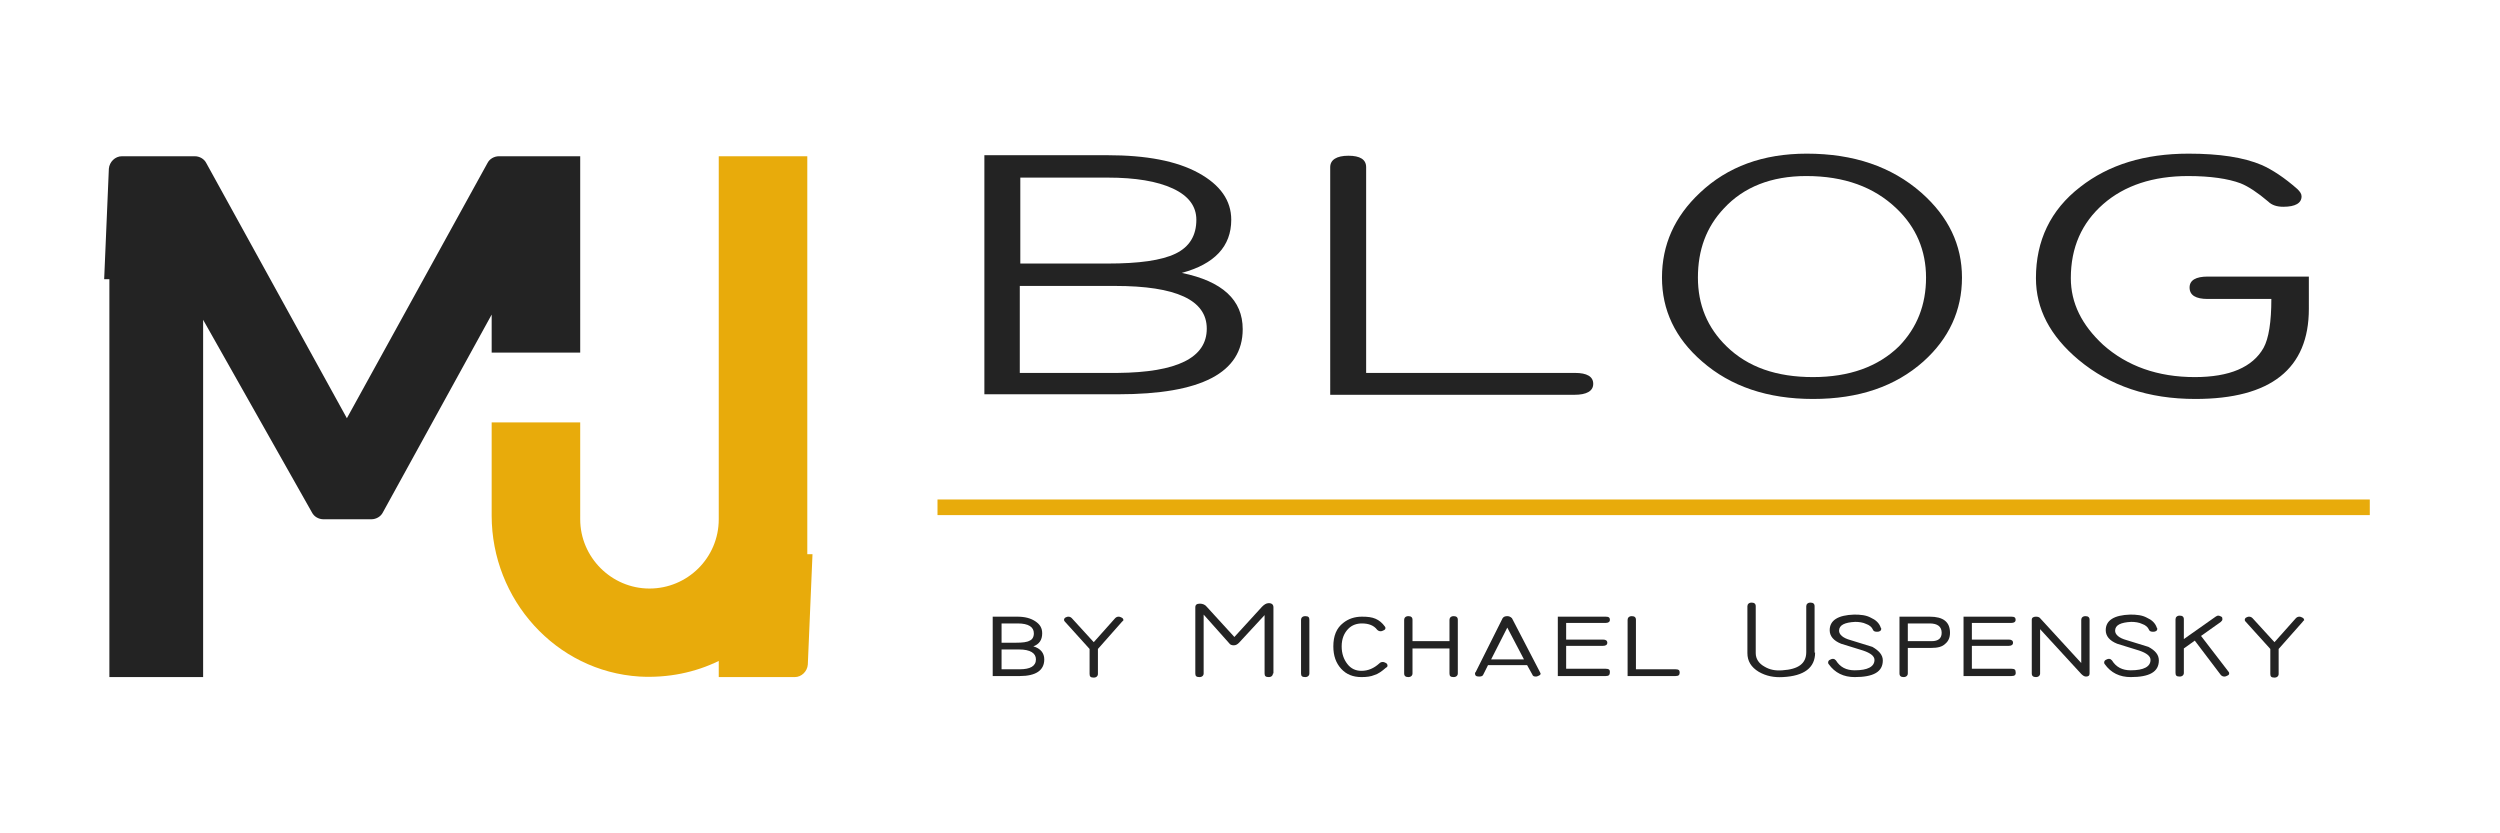 <?xml version="1.0" encoding="utf-8"?>
<svg xmlns="http://www.w3.org/2000/svg" viewBox="0 0 480 160">
<style type="text/css">
	.st0{fill:#E8AB0B;stroke:#E8AB0B;stroke-width:3;stroke-miterlimit:10;}
	.st1{fill:#232323;}
	.st2{fill:#E8AB0B;}
</style>
<line class="st0" x1="180" y1="97.4" x2="455" y2="97.4"/>
<g>
	<path class="st1" d="M238.6,63.2c0,8.4-8,12.5-23.9,12.5H189V29.8h23.6c7.5,0,13.3,1.1,17.5,3.4c4.2,2.3,6.3,5.3,6.3,9
		c0,5.1-3.2,8.5-9.5,10.2C234.7,54,238.6,57.6,238.6,63.2z M229.7,42.2c0-2.6-1.5-4.6-4.5-6c-3-1.4-7.2-2.1-12.5-2.1h-16.8v16.5
		h16.8c6,0,10.3-0.6,13-1.9C228.4,47.4,229.7,45.2,229.7,42.2z M231.7,63.1c0-5.5-5.9-8.2-17.6-8.2h-18.3v16.7h18.8
		C226,71.5,231.7,68.7,231.7,63.1z"/>
	<path class="st1" d="M302.3,75.8h-46.9V32.1c0-1.4,1.2-2.2,3.5-2.2c2.2,0,3.4,0.7,3.4,2.2v39.5h40.1c2.3,0,3.5,0.7,3.5,2.1
		S304.6,75.8,302.3,75.8z"/>
	<path class="st1" d="M376.7,53.3c0,6.3-2.5,11.7-7.4,16.1c-5.4,4.8-12.4,7.2-21.2,7.2c-8.7,0-15.8-2.4-21.3-7.2
		c-5.2-4.5-7.7-9.9-7.7-16.1c0-6.3,2.4-11.7,7.3-16.3c5.3-5,12.1-7.5,20.5-7.5c9,0,16.3,2.5,22,7.5C374.1,41.6,376.7,47,376.7,53.3z
		 M369.8,53.3c0-5.2-1.9-9.7-5.7-13.3c-4.3-4.1-10-6.2-17.3-6.2c-6.7,0-12,2.1-15.8,6.2c-3.4,3.6-5,8-5,13.3c0,5.2,1.8,9.6,5.5,13.2
		c4.1,4,9.6,5.9,16.6,5.9c7,0,12.5-2,16.5-5.9C368.1,62.9,369.8,58.5,369.8,53.3z"/>
	<path class="st1" d="M443.3,59.3c0,11.5-7.3,17.3-21.8,17.3c-9,0-16.4-2.5-22.4-7.5c-5.5-4.6-8.2-9.8-8.2-15.7
		c0-7.2,2.8-13.1,8.5-17.5c5.5-4.3,12.4-6.4,20.8-6.4c5.9,0,10.6,0.7,14.1,2.2c2,0.9,4.3,2.4,6.8,4.6c0.5,0.5,0.8,0.9,0.8,1.4
		c0,1.3-1.2,2-3.5,2c-1.2,0-2.2-0.3-2.9-1c-2-1.7-3.8-2.9-5.3-3.5c-2.4-0.9-5.8-1.4-10.1-1.4c-6.7,0-12.2,1.8-16.3,5.4
		c-4.1,3.6-6.2,8.3-6.2,14.2c0,4.8,2.1,9,6.2,12.8c4.6,4.1,10.5,6.2,17.6,6.2c6.7,0,11.1-1.9,13.2-5.6c1-1.8,1.5-5,1.5-9.4h-12.2
		c-2.3,0-3.5-0.7-3.5-2.2c0-1.4,1.2-2.1,3.5-2.1h19.4V59.3z"/>
</g>
<g>
	<path class="st1" d="M200.5,126.6c0,2.1-1.6,3.2-4.7,3.2h-5.2v-11.4h4.7c1.5,0,2.6,0.3,3.5,0.9s1.3,1.3,1.3,2.3
		c0,1.3-0.6,2.1-1.7,2.5C199.8,124.5,200.5,125.4,200.5,126.6z M198.5,121.6c0-1.2-1-1.9-3.1-1.9h-3.1v3.7h2.8
		c1.2,0,2.1-0.1,2.6-0.4C198.2,122.8,198.5,122.3,198.5,121.6z M198.9,126.6c0-1.2-1.1-1.9-3.2-1.9h-3.4v3.8h3.5
		C197.8,128.5,198.9,127.9,198.9,126.6z"/>
	<path class="st1" d="M215.4,119.4l-4.6,5.2v4.8c0,0.4-0.3,0.7-0.8,0.7c-0.6,0-0.8-0.2-0.8-0.7v-4.8l-4.7-5.2
		c-0.1-0.1-0.2-0.2-0.2-0.4c0-0.2,0.1-0.3,0.2-0.4c0.2-0.1,0.4-0.2,0.6-0.2c0.3,0,0.5,0.1,0.7,0.3l4.2,4.6l4.1-4.6
		c0.2-0.2,0.4-0.3,0.7-0.3c0.2,0,0.4,0.1,0.6,0.2c0.2,0.1,0.3,0.3,0.3,0.5C215.6,119.2,215.5,119.3,215.4,119.4z"/>
	<path class="st1" d="M244.4,129.3c0,0.4-0.3,0.7-0.8,0.7c-0.6,0-0.8-0.2-0.8-0.7v-11.2l-4.9,5.3c-0.3,0.3-0.6,0.5-1,0.5
		c-0.4,0-0.7-0.1-0.9-0.4l-4.9-5.5v11.3c0,0.4-0.3,0.7-0.8,0.7c-0.6,0-0.8-0.2-0.8-0.7v-12.7c0-0.5,0.3-0.7,0.9-0.7
		c0.5,0,1,0.2,1.3,0.6l5.3,5.8l5.3-5.8c0.4-0.4,0.8-0.7,1.3-0.7c0.6,0,0.9,0.3,0.9,0.8V129.3z"/>
	<path class="st1" d="M251.4,129.3c0,0.4-0.3,0.7-0.8,0.7c-0.6,0-0.8-0.2-0.8-0.7v-10.3c0-0.4,0.3-0.7,0.8-0.7
		c0.6,0,0.8,0.2,0.8,0.7V129.3z"/>
	<path class="st1" d="M266.1,128.2c-0.8,0.7-1.5,1.2-2.2,1.4c-0.7,0.3-1.5,0.4-2.5,0.4c-1.6,0-2.9-0.5-3.9-1.6s-1.5-2.5-1.5-4.3
		c0-2,0.6-3.5,1.9-4.5c1-0.8,2.2-1.2,3.6-1.2c1.1,0,1.9,0.1,2.6,0.4c0.7,0.3,1.3,0.8,1.8,1.5c0.1,0.1,0.1,0.2,0.1,0.3
		c0,0.2-0.1,0.3-0.3,0.4c-0.2,0.1-0.4,0.2-0.6,0.2c-0.3,0-0.5-0.1-0.7-0.3c-0.6-0.8-1.6-1.2-2.9-1.2c-1,0-1.9,0.3-2.6,1
		c-0.8,0.8-1.3,1.9-1.3,3.4c0,1.4,0.4,2.5,1.1,3.4c0.7,0.9,1.6,1.3,2.7,1.3c1.3,0,2.4-0.5,3.4-1.4c0.2-0.2,0.4-0.3,0.7-0.3
		c0.2,0,0.4,0.1,0.6,0.2c0.2,0.1,0.3,0.3,0.3,0.5C266.4,128,266.3,128.1,266.1,128.2z"/>
	<path class="st1" d="M279.9,129.3c0,0.4-0.3,0.7-0.8,0.7c-0.6,0-0.8-0.2-0.8-0.7v-4.8h-7.1v4.8c0,0.4-0.3,0.7-0.8,0.7
		s-0.8-0.2-0.8-0.7v-10.3c0-0.4,0.3-0.7,0.8-0.7s0.8,0.2,0.8,0.7v4.1h7.1v-4.1c0-0.4,0.3-0.7,0.8-0.7c0.5,0,0.8,0.2,0.8,0.7V129.3z"
		/>
	<path class="st1" d="M295.7,129.1c0,0.1,0.1,0.2,0.1,0.2c0,0.2-0.1,0.3-0.3,0.4c-0.2,0.1-0.4,0.2-0.6,0.2c-0.4,0-0.6-0.1-0.7-0.4
		l-1-1.8h-7.5l-0.9,1.8c-0.1,0.3-0.4,0.4-0.8,0.4c-0.6,0-0.8-0.2-0.8-0.6c0-0.1,0-0.2,0.1-0.2l5.2-10.4c0.2-0.3,0.5-0.4,0.9-0.4
		c0.3,0,0.6,0.1,0.9,0.4L295.7,129.1z M292.6,126.6l-3.2-6.1l-3.1,6.1H292.6z"/>
	<path class="st1" d="M308.3,129.8h-9.2v-11.4h9.2c0.6,0,0.8,0.2,0.8,0.6c0,0.4-0.3,0.6-0.8,0.6h-7.6v3.2h7.1c0.5,0,0.8,0.2,0.8,0.6
		c0,0.4-0.3,0.6-0.8,0.6h-7.1v4.4h7.6c0.6,0,0.8,0.2,0.8,0.6C309.1,129.6,308.9,129.8,308.3,129.8z"/>
	<path class="st1" d="M321.7,129.8h-9.2v-10.8c0-0.4,0.3-0.7,0.8-0.7c0.5,0,0.8,0.2,0.8,0.7v9.5h7.6c0.6,0,0.8,0.2,0.8,0.6
		C322.5,129.6,322.3,129.8,321.7,129.8z"/>
	<path class="st1" d="M348.5,125.3c0,2.9-2.1,4.5-6.2,4.7c-1.7,0.1-3.2-0.2-4.6-1c-1.5-0.9-2.2-2.1-2.2-3.6v-9
		c0-0.4,0.3-0.7,0.8-0.7c0.5,0,0.8,0.2,0.8,0.7v9c0,1.1,0.6,2,1.7,2.6c1,0.6,2.1,0.8,3.4,0.7c3.1-0.2,4.6-1.3,4.6-3.5v-8.8
		c0-0.4,0.3-0.7,0.8-0.7c0.5,0,0.8,0.2,0.8,0.7V125.3z"/>
	<path class="st1" d="M361.5,126.8c0,2.2-1.8,3.2-5.4,3.2c-2.1,0-3.8-0.8-5-2.5c-0.1-0.1-0.1-0.2-0.1-0.3c0-0.2,0.1-0.4,0.3-0.5
		c0.2-0.1,0.4-0.2,0.6-0.2c0.3,0,0.4,0.1,0.6,0.3c0.8,1.3,2,1.9,3.6,1.9c2.5,0,3.8-0.7,3.8-2c0-0.7-0.7-1.3-2.2-1.8
		c-1.4-0.4-2.8-0.9-4.2-1.3c-1.5-0.6-2.2-1.5-2.2-2.6c0-1.9,1.6-2.9,4.7-3c1.2,0,2.3,0.1,3.2,0.6c0.9,0.4,1.6,1,1.9,1.9
		c0,0.1,0.1,0.1,0.1,0.2c0,0.4-0.3,0.6-0.8,0.6c-0.4,0-0.7-0.1-0.8-0.4c-0.2-0.5-0.7-0.9-1.3-1.1c-0.6-0.3-1.4-0.4-2.1-0.4
		c-2,0.1-3.1,0.6-3.1,1.7c0,0.7,0.7,1.4,2.2,1.8c1.4,0.4,2.8,0.9,4.2,1.3C360.7,124.9,361.5,125.7,361.5,126.8z"/>
	<path class="st1" d="M374.4,121.5c0,0.9-0.3,1.6-0.9,2.1c-0.6,0.6-1.5,0.8-2.7,0.8h-4.5v4.9c0,0.4-0.3,0.7-0.8,0.7
		c-0.5,0-0.8-0.2-0.8-0.7v-10.9h5.8C373.1,118.4,374.4,119.4,374.4,121.5z M372.8,121.5c0-1.2-0.8-1.8-2.3-1.8h-4.2v3.4h4.6
		C372.1,123.1,372.8,122.6,372.8,121.5z"/>
	<path class="st1" d="M386.2,129.8h-9.2v-11.4h9.2c0.6,0,0.8,0.2,0.8,0.6c0,0.4-0.3,0.6-0.8,0.6h-7.6v3.2h7.1c0.5,0,0.8,0.2,0.8,0.6
		c0,0.4-0.3,0.6-0.8,0.6h-7.1v4.4h7.6c0.6,0,0.8,0.2,0.8,0.6C387.1,129.6,386.8,129.8,386.2,129.8z"/>
	<path class="st1" d="M401.2,129.3c0,0.4-0.2,0.6-0.7,0.6c-0.3,0-0.6-0.2-0.9-0.5l-7.9-8.6v8.5c0,0.4-0.3,0.7-0.8,0.7
		s-0.8-0.2-0.8-0.7V119c0-0.4,0.3-0.6,0.8-0.6c0.4,0,0.7,0.1,0.9,0.4l7.8,8.5V119c0-0.4,0.3-0.7,0.8-0.7c0.5,0,0.8,0.2,0.8,0.7
		V129.3z"/>
	<path class="st1" d="M414.5,126.8c0,2.2-1.8,3.2-5.4,3.2c-2.1,0-3.8-0.8-5-2.5c-0.1-0.1-0.1-0.2-0.1-0.3c0-0.2,0.1-0.4,0.3-0.5
		c0.2-0.1,0.4-0.2,0.6-0.2c0.3,0,0.4,0.1,0.6,0.3c0.8,1.3,2,1.9,3.6,1.9c2.5,0,3.8-0.7,3.8-2c0-0.7-0.7-1.3-2.2-1.8
		c-1.4-0.4-2.8-0.9-4.2-1.3c-1.5-0.6-2.2-1.5-2.2-2.6c0-1.9,1.6-2.9,4.7-3c1.2,0,2.3,0.1,3.2,0.6c0.9,0.4,1.6,1,1.9,1.9
		c0,0.1,0.1,0.1,0.1,0.2c0,0.4-0.3,0.6-0.8,0.6c-0.4,0-0.7-0.1-0.8-0.4c-0.2-0.5-0.7-0.9-1.3-1.1c-0.6-0.3-1.4-0.4-2.1-0.4
		c-2,0.1-3.1,0.6-3.1,1.7c0,0.7,0.7,1.4,2.2,1.8c1.4,0.4,2.8,0.9,4.2,1.3C413.8,124.9,414.5,125.7,414.5,126.8z"/>
	<path class="st1" d="M427.9,129c0.1,0.1,0.1,0.2,0.1,0.3c0,0.2-0.1,0.3-0.3,0.4c-0.2,0.1-0.4,0.2-0.6,0.2c-0.3,0-0.5-0.1-0.7-0.3
		l-5-6.6l-2.1,1.5v4.7c0,0.4-0.3,0.7-0.8,0.7c-0.6,0-0.8-0.2-0.8-0.7v-10.3c0-0.4,0.3-0.7,0.8-0.7c0.5,0,0.8,0.2,0.8,0.7v3.8
		l6.1-4.3c0.2-0.1,0.3-0.2,0.5-0.2c0.2,0,0.4,0.1,0.6,0.2c0.2,0.1,0.2,0.3,0.2,0.5c0,0.2-0.1,0.3-0.3,0.5l-3.8,2.7L427.9,129z"/>
	<path class="st1" d="M442.1,119.4l-4.6,5.2v4.8c0,0.4-0.3,0.7-0.8,0.7c-0.6,0-0.8-0.2-0.8-0.7v-4.8l-4.7-5.2
		c-0.1-0.1-0.2-0.2-0.2-0.4c0-0.2,0.1-0.3,0.2-0.4c0.2-0.1,0.4-0.2,0.6-0.2c0.3,0,0.5,0.1,0.7,0.3l4.2,4.6l4.1-4.6
		c0.2-0.2,0.4-0.3,0.7-0.3c0.2,0,0.4,0.1,0.6,0.2c0.2,0.1,0.3,0.3,0.3,0.5C442.2,119.2,442.2,119.3,442.1,119.4z"/>
</g>
<path class="st1" d="M111.3,30H95.8c-0.9,0-1.8,0.5-2.2,1.3l-27,49l-27-49c-0.4-0.8-1.3-1.3-2.2-1.3H23.4c-1.3,0-2.4,1.1-2.5,2.4
	L20,53.6h1V130h18V61.4l20.9,37c0.4,0.8,1.3,1.3,2.2,1.3h9.2c0.9,0,1.8-0.5,2.2-1.3l20.9-38v7.3h17V30z"/>
<path class="st2" d="M156,106.4h-1V30h-17v69.7h0c0,7.4-6,13.3-13.3,13.3s-13.3-6-13.3-13.3h0V81.1h-17l0,17.9
	c0,16.1,12.3,29.9,28.4,30.9c5.5,0.3,10.7-0.8,15.2-3v3.1h14.6c1.3,0,2.4-1.1,2.5-2.4L156,106.4z"/>
</svg>
